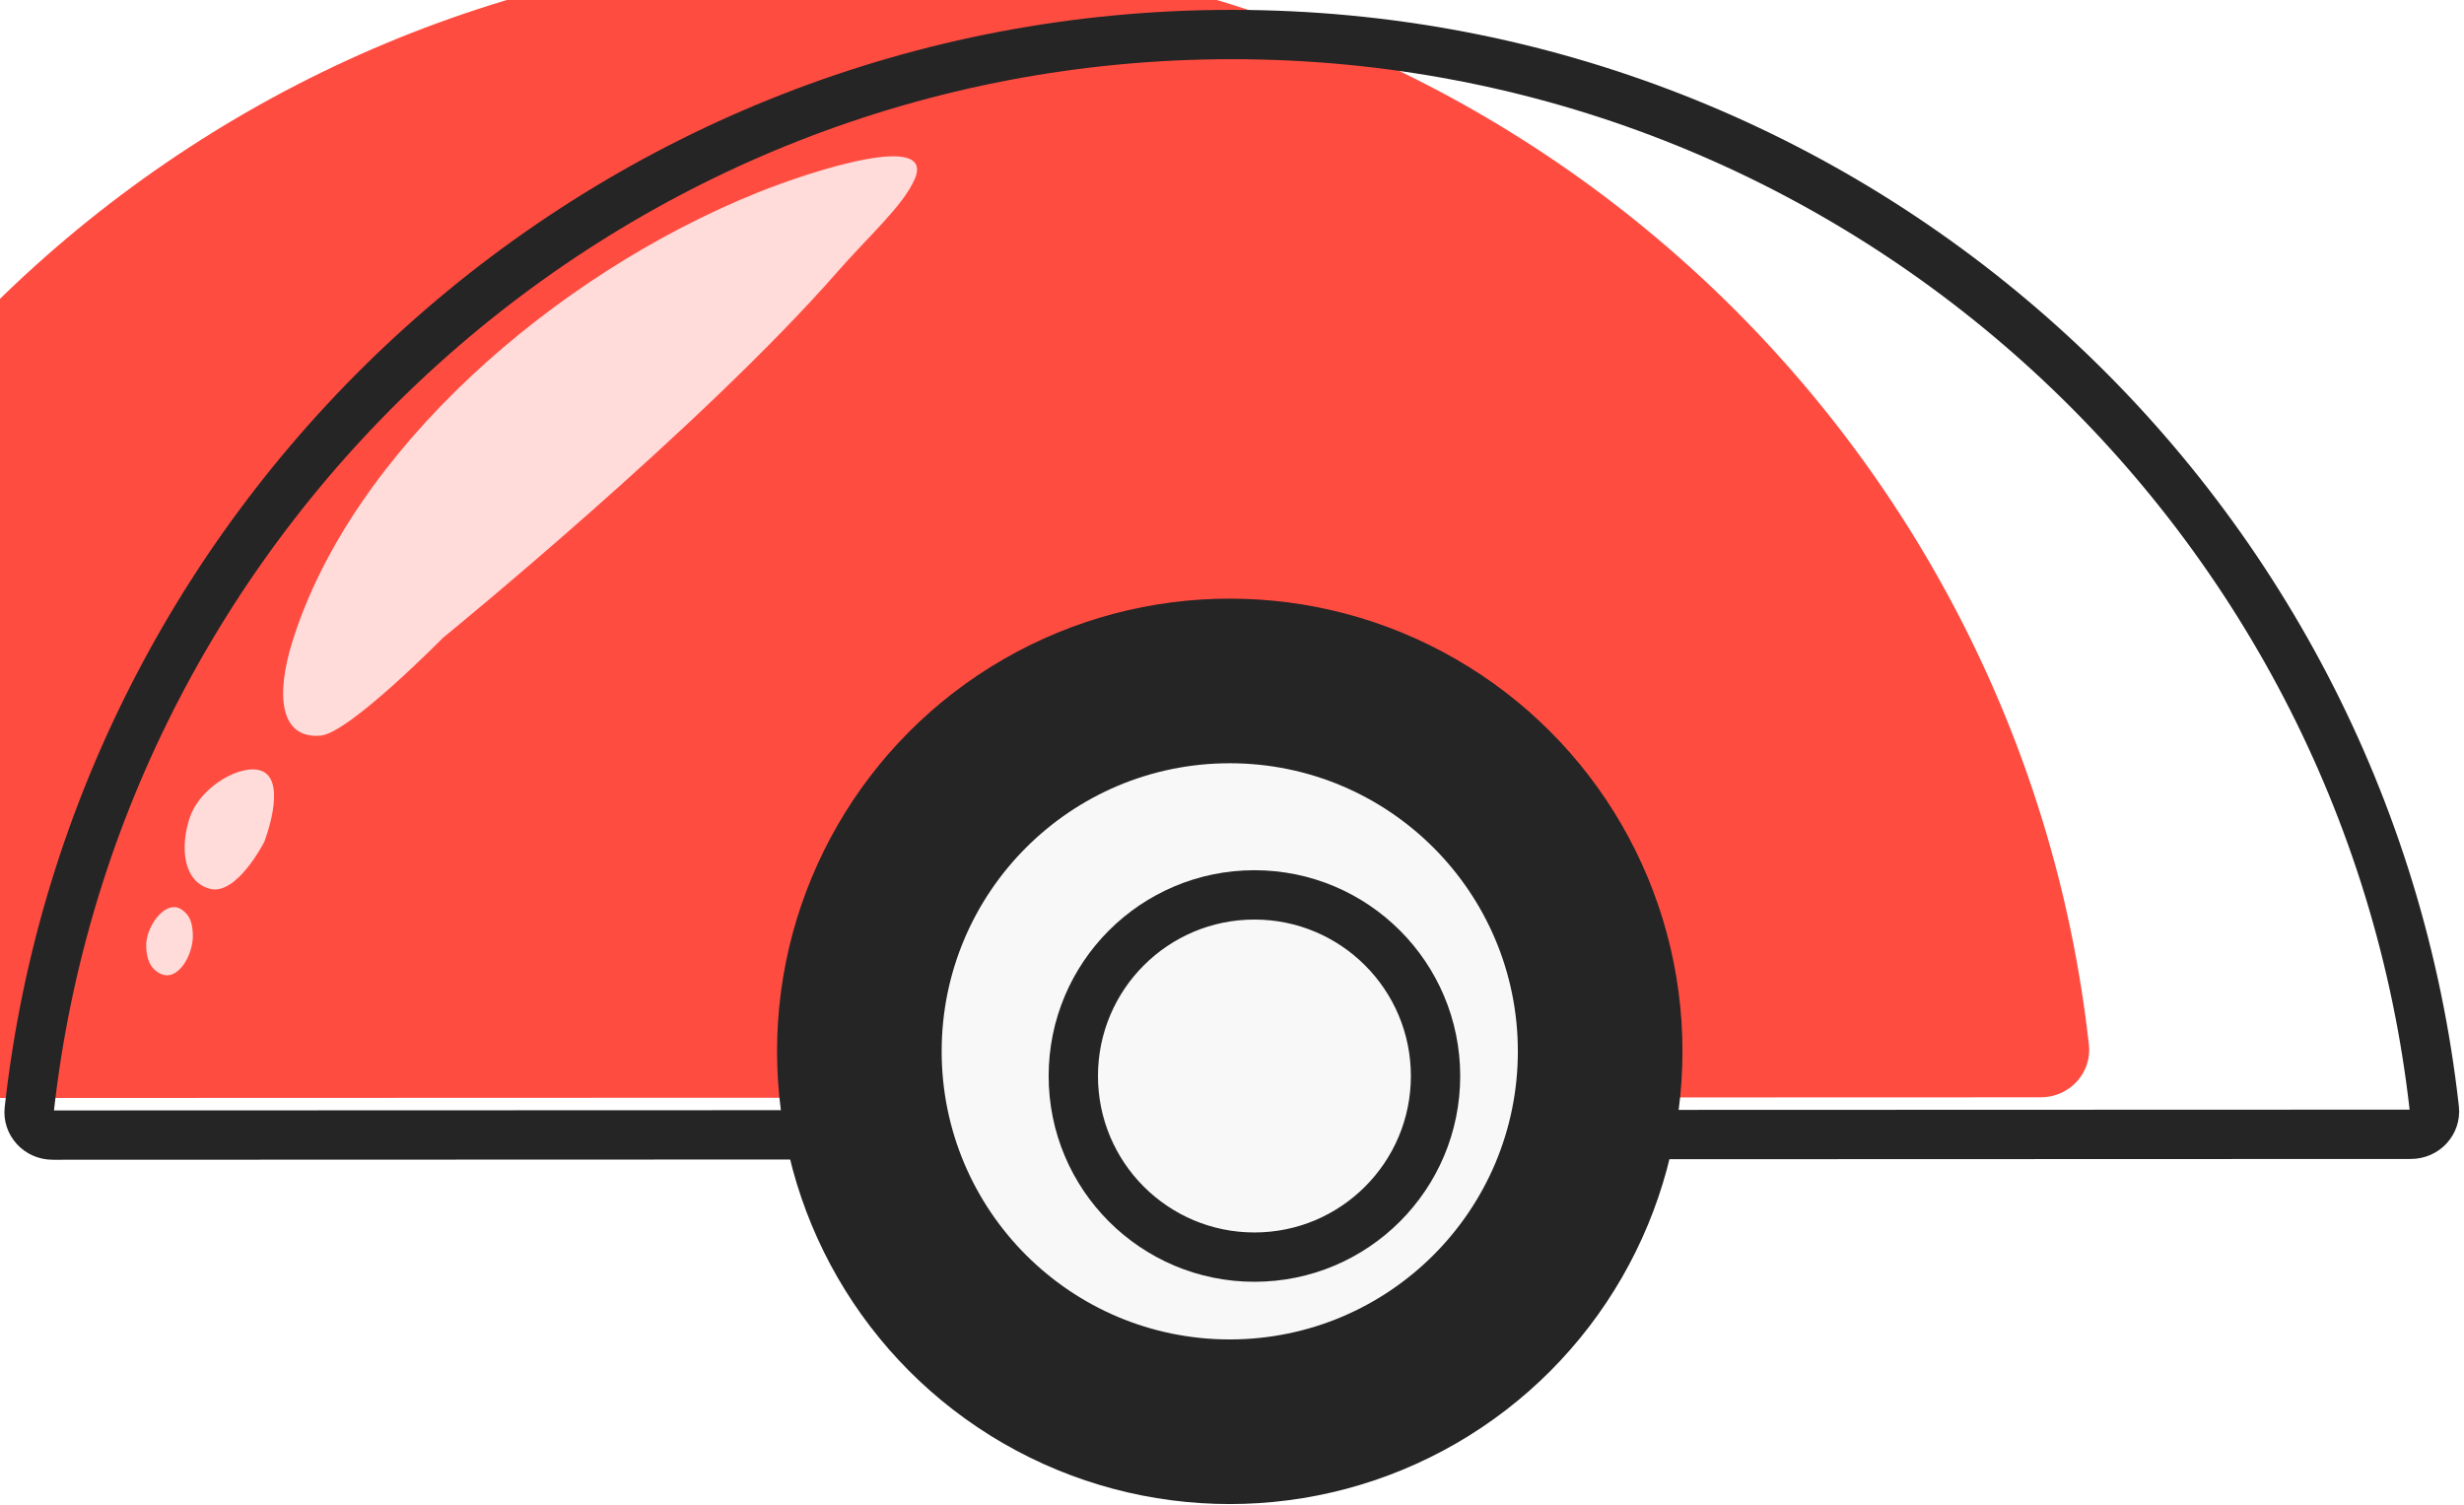 <svg width="999" height="610" viewBox="0 0 999 610" fill="none" xmlns="http://www.w3.org/2000/svg">
<g filter="url(#filter0_i_518_3)">
<path d="M996.921 448.549C969.06 198.459 756.955 4 499.431 4C241.8 4 29.624 198.64 1.904 448.88C0.629 460.391 9.829 470.215 21.41 470.211L977.429 469.892C989.01 469.888 998.203 460.059 996.921 448.549Z" fill="#FF4C41"/>
</g>
<path d="M499.431 14C751.803 14 959.68 204.572 986.982 449.656C987.573 454.964 983.331 459.89 977.426 459.892L21.407 460.211C15.502 460.213 11.256 455.29 11.844 449.981C39.008 204.75 246.954 14 499.431 14Z" stroke="#252525" stroke-width="20"/>
<circle cx="498.592" cy="426.257" r="183.55" fill="#252525"/>
<circle cx="498.592" cy="426.257" r="116.805" fill="#F8F8F8"/>
<g filter="url(#filter1_d_518_3)">
<circle cx="498.592" cy="426.257" r="83.432" fill="#F8F8F8"/>
<circle cx="498.592" cy="426.257" r="73.432" stroke="#252525" stroke-width="20"/>
</g>
<path d="M179.545 258.645C179.545 258.645 284.22 173.407 339.641 110.084C352.202 95.733 366.132 83.444 370.837 72.677C379.395 53.093 329.376 69.142 307.415 77.969C224.405 111.334 142.449 183.096 118.467 260.395C111.924 281.482 113.203 299.655 130.004 298.253C141.502 297.293 179.545 258.645 179.545 258.645Z" fill="white" fill-opacity="0.8"/>
<path d="M76.828 331.817C73.239 342.816 73.813 357.093 84.925 360.314C95.873 363.487 107.126 341.366 107.126 341.366C107.126 341.366 116.604 317.243 106.368 312.676C98.598 309.209 81.204 318.407 76.828 331.817Z" fill="white" fill-opacity="0.8"/>
<path d="M59.275 384.024C59.52 388.741 60.724 392.562 64.927 394.716C72.066 398.375 78.463 387.042 78.182 379.025C78.031 374.732 77.356 371.414 73.867 368.907C67.204 364.119 58.848 375.83 59.275 384.024Z" fill="white" fill-opacity="0.8"/>
<defs>
<filter id="filter0_i_518_3" x="1.786" y="4" width="995.254" height="466.211" filterUnits="userSpaceOnUse" color-interpolation-filters="sRGB">
<feFlood flood-opacity="0" result="BackgroundImageFix"/>
<feBlend mode="normal" in="SourceGraphic" in2="BackgroundImageFix" result="shape"/>
<feColorMatrix in="SourceAlpha" type="matrix" values="0 0 0 0 0 0 0 0 0 0 0 0 0 0 0 0 0 0 127 0" result="hardAlpha"/>
<feOffset dx="-150" dy="-25"/>
<feComposite in2="hardAlpha" operator="arithmetic" k2="-1" k3="1"/>
<feColorMatrix type="matrix" values="0 0 0 0 0 0 0 0 0 0 0 0 0 0 0 0 0 0 0.25 0"/>
<feBlend mode="normal" in2="shape" result="effect1_innerShadow_518_3"/>
</filter>
<filter id="filter1_d_518_3" x="415.16" y="342.825" width="176.864" height="176.864" filterUnits="userSpaceOnUse" color-interpolation-filters="sRGB">
<feFlood flood-opacity="0" result="BackgroundImageFix"/>
<feColorMatrix in="SourceAlpha" type="matrix" values="0 0 0 0 0 0 0 0 0 0 0 0 0 0 0 0 0 0 127 0" result="hardAlpha"/>
<feOffset dx="10" dy="10"/>
<feColorMatrix type="matrix" values="0 0 0 0 0 0 0 0 0 0 0 0 0 0 0 0 0 0 0.25 0"/>
<feBlend mode="normal" in2="BackgroundImageFix" result="effect1_dropShadow_518_3"/>
<feBlend mode="normal" in="SourceGraphic" in2="effect1_dropShadow_518_3" result="shape"/>
</filter>
</defs>
</svg>
